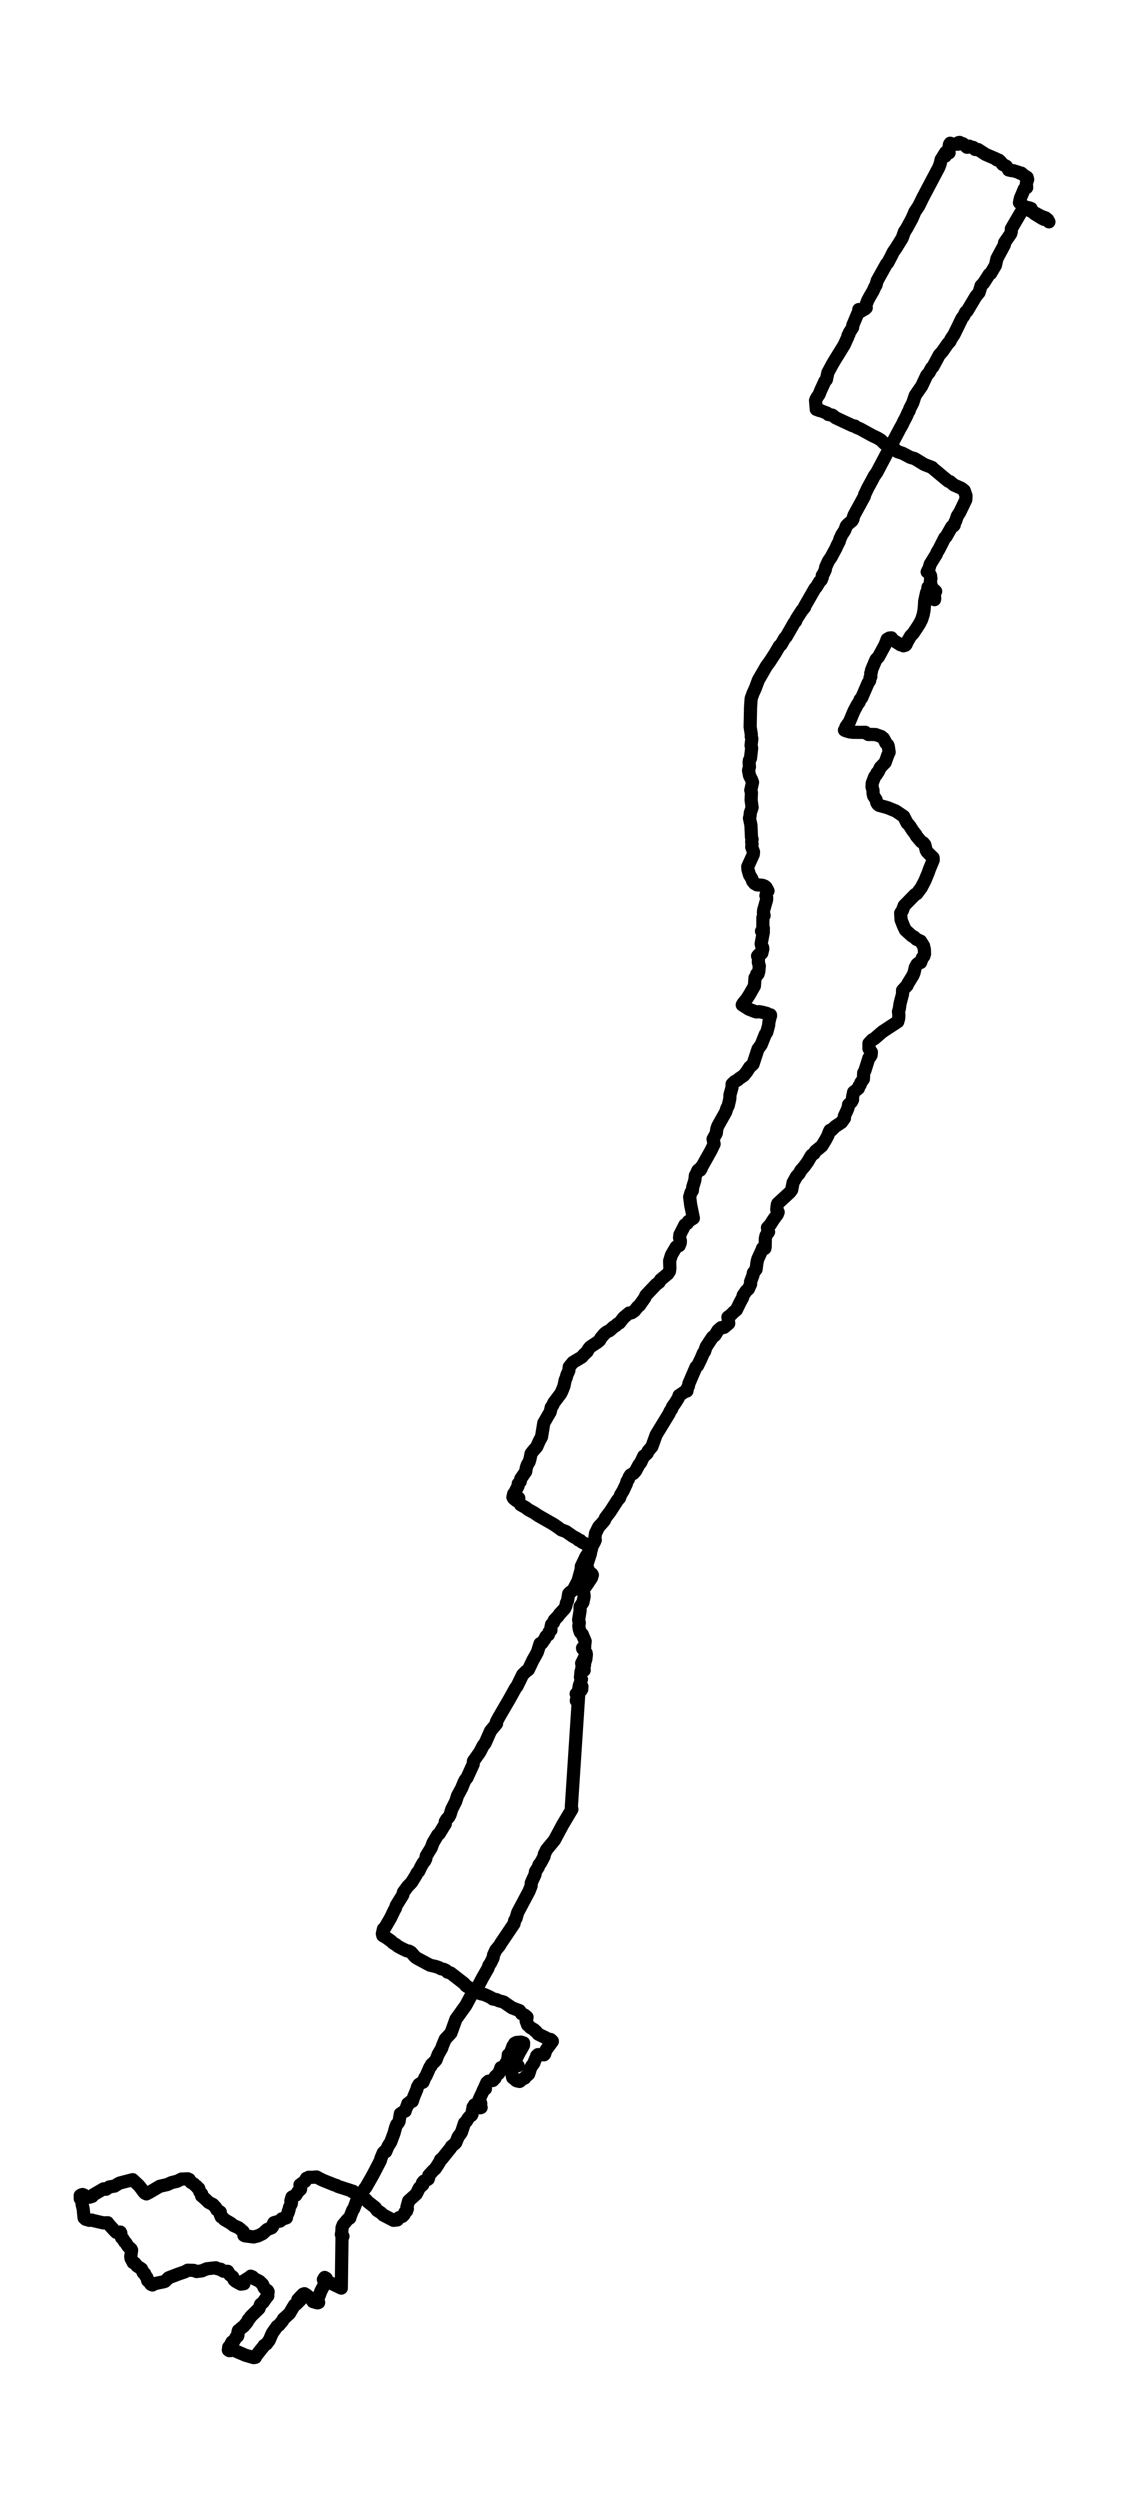 <?xml version="1.0" encoding="utf-8" standalone="no"?>
<!DOCTYPE svg PUBLIC "-//W3C//DTD SVG 1.1//EN"
  "http://www.w3.org/Graphics/SVG/1.1/DTD/svg11.dtd">
<svg height="568.8pt" version="1.1" viewBox="0 0 256.957 568.8" width="256.957pt" xmlns="http://www.w3.org/2000/svg" xmlns:xlink="http://www.w3.org/1999/xlink">
 <defs>
  <style type="text/css">*{stroke-linecap:butt;stroke-linejoin:round;}</style>
 </defs>
 <g id="figure_1">
  <g id="patch_1">
   <path d="M 0 568.8 
L 256.957 568.8 
L 256.957 0 
L 0 0 
z
" style="fill:#ffffff;"/>
  </g>
  <g id="axes_1">
   <g id="LineCollection_1">
    <path clip-path="url(#pec409097e6)" d="M 237.758 49.697 
L 238.091 49.841 
L 238.732 50.475 
L 238.591 50.23 
L 238.45 49.959 
L 237.976 49.579 
L 236.97 49.215 
L 235.349 48.344 
L 234.644 47.879 
L 234.676 47.439 
L 234.119 47.253 
L 233.497 47.193 
L 232.985 47.405 
L 232.254 48.496 
L 230.178 52.057 
L 230.166 52.7 
L 230.031 53.182 
L 228.634 55.22 
L 228.577 55.719 
L 226.905 58.832 
L 226.559 60.371 
L 225.463 62.232 
L 225.136 62.427 
L 223.855 64.423 
L 223.297 64.998 
L 222.83 66.563 
L 222.087 67.459 
L 220.107 70.783 
L 219.78 71.02 
L 219.351 71.866 
L 218.889 72.5 
L 218.191 73.955 
L 217.134 76.112 
L 216.41 77.195 
L 216.231 77.643 
L 215.628 78.32 
L 214.475 79.994 
L 213.796 80.73 
L 212.348 83.42 
L 212.008 83.75 
L 211.451 84.782 
L 210.919 85.399 
L 209.76 87.869 
L 209.234 88.613 
L 208.292 89.984 
L 207.748 91.641 
L 207.062 92.969 
L 206.934 93.443 
L 206.672 93.849 
L 206.294 94.737 
L 205.595 96.065 
L 205.384 96.547 
L 204.852 97.478 
L 199.547 107.509 
L 198.958 108.338 
L 198.458 109.294 
L 197.497 111.053 
L 196.997 112.11 
L 196.805 112.491 
L 196.709 112.939 
L 194.37 117.227 
L 194.146 117.904 
L 194.152 118.073 
L 193.915 118.496 
L 192.948 119.308 
L 192.634 119.663 
L 192.25 120.678 
L 191.583 121.693 
L 191.135 122.683 
L 191.007 123.191 
L 190.494 124.172 
L 190.276 124.705 
L 189.719 125.728 
L 189.174 126.751 
L 188.559 127.64 
L 187.912 129.061 
L 187.848 129.61 
L 187.412 130.558 
L 187.143 130.947 
L 187.137 131.42 
L 186.919 131.945 
L 186.554 132.309 
L 185.766 133.603 
L 185.465 133.916 
L 183.165 137.925 
L 183.126 138.17 
L 182.466 138.974 
L 181.243 140.877 
L 181.089 141.342 
L 180.775 141.663 
L 178.955 144.844 
L 178.59 145.216 
L 177.975 146.315 
L 177.732 146.721 
L 177.379 147 
L 176.437 148.616 
L 175.169 150.57 
L 174.438 151.559 
L 172.606 154.731 
L 171.908 156.601 
L 171.389 157.734 
L 170.959 158.935 
L 170.825 160.889 
L 170.729 165.397 
L 170.998 167.106 
L 170.972 167.545 
L 171.12 168.095 
L 170.991 169.102 
L 170.94 169.609 
L 171.075 170.227 
L 170.806 172.553 
L 170.562 172.984 
L 170.498 173.373 
L 170.569 174.49 
L 170.364 175.31 
L 170.588 176.46 
L 171.075 177.442 
L 171.273 177.991 
L 170.876 179.801 
L 171.024 180.368 
L 170.947 182.017 
L 171.177 183.701 
L 170.761 184.978 
L 170.722 185.587 
L 170.575 186.154 
L 170.908 187.735 
L 171.03 190.476 
L 171.171 190.941 
L 171.075 191.558 
L 171.158 191.998 
L 171.094 192.751 
L 171.498 193.834 
L 171.446 194.4 
L 170.184 197.175 
L 170.229 197.834 
L 170.588 199.069 
L 171.12 199.94 
L 171.286 200.456 
L 171.722 200.998 
L 172.279 201.319 
L 173.477 201.412 
L 174.022 201.607 
L 174.368 201.894 
L 174.797 202.698 
L 174.528 202.977 
L 174.317 203.772 
L 174.49 204.186 
L 174.477 204.702 
L 173.804 207.071 
L 173.753 207.68 
L 173.913 208.306 
L 173.631 208.771 
L 173.618 210.945 
L 173.746 211.198 
L 173.625 211.528 
L 173.317 211.867 
L 173.522 211.773 
L 173.727 211.706 
L 173.695 211.613 
L 173.689 211.74 
L 173.625 211.892 
L 173.682 211.883 
L 173.734 212.07 
L 173.234 214.725 
L 173.349 215.241 
L 173.567 215.554 
L 173.618 215.893 
L 173.381 216.874 
L 172.785 217.111 
L 172.42 217.508 
L 172.638 218.151 
L 172.593 218.921 
L 172.817 219.8 
L 172.702 221.027 
L 172.529 221.602 
L 172.215 221.627 
L 172.222 221.983 
L 171.837 222.456 
L 171.703 224.317 
L 170.569 226.313 
L 169.922 227.303 
L 169.146 228.25 
L 168.928 228.639 
L 170.408 229.587 
L 171.651 230.077 
L 172.151 230.238 
L 172.779 230.17 
L 173.567 230.322 
L 174.573 230.585 
L 175.367 231.177 
L 175.361 230.906 
L 175.291 231.304 
L 174.989 232.623 
L 174.945 233.24 
L 174.509 234.881 
L 174.189 235.313 
L 173.234 237.706 
L 172.516 238.679 
L 171.389 242.113 
L 170.594 242.841 
L 169.966 243.839 
L 169.249 244.718 
L 168.23 245.403 
L 167.846 245.75 
L 167.192 246.097 
L 166.622 246.655 
L 166.616 247.374 
L 166.141 249.091 
L 166.097 250.022 
L 165.751 251.536 
L 165.392 252.255 
L 165.18 252.973 
L 163.361 256.213 
L 163.124 256.94 
L 163.034 257.812 
L 162.285 259.173 
L 162.528 260.29 
L 161.823 261.753 
L 159.626 265.669 
L 159.594 265.635 
L 159.574 265.585 
L 159.587 265.881 
L 159.369 266.228 
L 159.068 266.27 
L 158.985 266.151 
L 158.838 266.27 
L 158.453 267.116 
L 158.261 267.454 
L 158.146 268.511 
L 157.672 270.068 
L 157.575 270.896 
L 157.313 271.226 
L 157.261 271.328 
L 156.967 272.326 
L 157.185 274.085 
L 157.806 277.164 
L 156.698 277.874 
L 156.435 278.323 
L 155.884 278.678 
L 154.737 280.919 
L 154.667 281.63 
L 154.853 282.307 
L 154.827 282.797 
L 154.59 283.398 
L 153.885 283.711 
L 152.815 285.546 
L 152.405 286.882 
L 152.463 288.591 
L 152.367 289.242 
L 151.982 289.826 
L 150.361 291.162 
L 150.009 291.746 
L 149.343 292.245 
L 147.465 294.216 
L 146.998 294.723 
L 146.754 295.282 
L 145.524 297.032 
L 145.159 297.303 
L 144.409 298.242 
L 143.762 298.682 
L 143.166 298.749 
L 141.917 299.807 
L 141.007 300.974 
L 140.533 301.245 
L 140.085 301.659 
L 139.687 301.879 
L 138.726 302.75 
L 138.118 303.029 
L 137.599 303.435 
L 136.766 304.408 
L 136.49 304.941 
L 135.971 305.381 
L 134.748 306.184 
L 134.293 306.506 
L 133.896 306.996 
L 133.646 307.495 
L 132.864 308.231 
L 132.435 308.747 
L 130.391 309.973 
L 129.552 310.997 
L 129.468 311.843 
L 129.007 312.875 
L 128.885 313.407 
L 128.629 313.983 
L 128.354 315.353 
L 127.854 316.605 
L 127.585 317.112 
L 126.041 319.159 
L 125.81 319.709 
L 125.451 320.225 
L 125.221 321.248 
L 123.766 323.752 
L 123.247 326.924 
L 122.696 327.947 
L 122.177 329.148 
L 121.3 330.163 
L 120.877 330.713 
L 120.62 331.956 
L 120.428 332.599 
L 120.025 333.259 
L 119.781 333.944 
L 119.653 334.798 
L 118.525 336.448 
L 118.404 337.09 
L 117.942 337.59 
L 117.917 338.08 
L 117.122 339.662 
L 116.917 339.865 
L 116.738 340.643 
L 116.917 340.947 
L 117.552 341.446 
L 117.801 341.43 
L 118 341.091 
L 118.032 340.888 
L 118.032 340.888 
L 118.064 340.837 
L 118.083 340.922 
L 118.032 341.573 
L 118.493 342.36 
L 119.73 343.054 
L 120.166 343.426 
L 121.588 344.212 
L 122.555 344.864 
L 124.919 346.208 
L 125.996 346.826 
L 126.97 347.494 
L 127.758 348.078 
L 128.802 348.45 
L 130.474 349.609 
L 131.32 350.048 
L 131.666 350.387 
L 132.089 350.488 
L 132.422 350.844 
L 134.632 351.977 
L 134.37 353.499 
L 133.562 356.012 
L 133.338 356.688 
L 133.78 356.866 
L 133.812 357.103 
L 134.312 357.982 
L 134.69 358.092 
L 134.825 358.329 
L 134.607 359.031 
L 134.479 359.141 
L 134.318 359.446 
L 134.03 359.665 
L 134.011 359.928 
L 133.191 361.103 
L 132.909 361.273 
L 132.64 361.966 
L 132.896 362.677 
L 132.941 363.286 
L 132.678 364.546 
L 132.012 365.569 
L 132.025 366.474 
L 131.692 368.538 
L 131.845 369.24 
L 131.736 369.951 
L 131.845 370.695 
L 132.089 371.397 
L 132.524 371.845 
L 133.184 373.419 
L 133.088 374.247 
L 132.941 374.645 
L 133.075 374.738 
L 132.582 374.958 
L 132.621 375.127 
L 133.396 376.074 
L 133.46 376.438 
L 133.345 377.453 
L 133.05 378.409 
L 133.031 378.874 
L 132.742 378.967 
L 132.653 378.629 
L 132.377 378.443 
L 132.941 377.292 
L 132.633 377.978 
L 132.729 378.113 
L 132.806 378.663 
L 132.8 379.086 
L 132.883 379.322 
L 132.96 380.024 
L 132.922 379.881 
L 132.691 379.458 
L 132.422 379.475 
L 132.403 379.898 
L 132.23 380.346 
L 132.114 381.657 
L 132.339 382.08 
L 131.839 383.551 
L 131.685 384.457 
L 131.23 386.588 
L 131.166 386.935 
L 131.467 386.317 
L 131.365 386.072 
L 131.39 385.497 
L 131.333 385.378 
L 131.134 385.387 
L 131.41 385.159 
L 131.519 385.235 
L 131.788 384.846 
L 132.14 383.712 
L 132.448 383.729 
L 132.435 383.839 
L 132.403 384.347 
L 132.217 384.634 
L 132.114 384.16 
L 131.743 385.04 
L 130.032 411.176 
L 130.16 411.65 
L 128.052 415.194 
L 126.188 418.67 
L 124.407 420.827 
L 123.875 421.918 
L 123.843 422.341 
L 123.017 423.897 
L 122.671 424.278 
L 122.523 424.794 
L 121.87 425.834 
L 121.767 426.511 
L 121.171 427.805 
L 120.909 428.414 
L 120.883 429.065 
L 120.403 430.292 
L 117.821 435.147 
L 117.455 436.432 
L 117.122 437.007 
L 116.988 437.693 
L 113.996 442.133 
L 113.669 442.691 
L 112.855 443.664 
L 112.336 444.781 
L 112.234 445.415 
L 111.67 446.599 
L 111.273 447.183 
L 111.061 447.826 
L 109.825 449.982 
L 108.646 452.224 
L 107.134 454.195 
L 106.032 456.258 
L 103.777 459.388 
L 102.63 462.568 
L 101.348 463.938 
L 100.733 465.385 
L 100.516 466.045 
L 99.74 467.389 
L 99.241 468.667 
L 98.933 469.039 
L 98.215 469.707 
L 98.094 470.071 
L 97.844 470.333 
L 96.979 472.278 
L 96.678 472.752 
L 96.281 473.733 
L 95.89 473.894 
L 95.371 474.232 
L 95.006 474.858 
L 94.865 475.399 
L 94.173 477.057 
L 93.84 478.089 
L 93.353 478.199 
L 92.911 478.706 
L 92.802 478.63 
L 92.853 478.749 
L 92.853 478.909 
L 92.866 478.884 
L 92.674 479.028 
L 92.436 479.696 
L 92.219 480.077 
L 92.225 480.314 
L 91.994 480.347 
L 91.117 480.931 
L 90.918 482.098 
L 90.835 482.614 
L 90.636 483.003 
L 90.277 483.392 
L 90.002 484.128 
L 89.688 485.312 
L 88.919 487.376 
L 88.323 488.298 
L 87.791 489.541 
L 87.542 489.482 
L 87.221 489.804 
L 86.689 491.081 
L 86.593 491.529 
L 85.363 493.914 
L 84.626 495.293 
L 83.281 497.636 
L 83.05 497.907 
L 82.39 498.939 
L 81.269 500.461 
L 80.878 501.578 
L 80.5 502.559 
L 80.27 502.855 
L 79.725 504.25 
L 79.623 504.639 
L 79.136 504.952 
L 78.104 506.179 
L 77.842 506.855 
L 77.797 507.794 
L 77.694 508.395 
L 77.912 508.623 
L 78.059 508.809 
L 77.899 508.759 
L 77.842 508.902 
L 77.681 520.592 
L 73.6 518.646 
L 73.901 518.164 
L 74.254 518.376 
L 74.343 518.705 
L 74.061 519.323 
L 73.043 521.243 
L 72.53 522.622 
L 72.216 523.036 
L 72.159 523.823 
L 72.524 523.865 
L 72.293 523.949 
L 71.909 523.865 
L 71.236 523.662 
L 70.807 522.994 
L 69.711 522.114 
L 69.295 521.86 
L 68.981 521.97 
L 68.27 522.689 
L 67.776 523.239 
L 68.443 523.214 
L 67.385 524.271 
L 67.02 524.449 
L 66.565 525.193 
L 65.873 526.385 
L 65.547 526.673 
L 64.496 527.62 
L 64.355 527.967 
L 63.49 529.016 
L 63.061 529.295 
L 61.965 530.86 
L 61.273 532.458 
L 60.658 533.287 
L 60.088 533.66 
L 60.018 533.82 
L 59.351 534.632 
L 58.339 535.926 
L 58.115 536.349 
L 57.724 536.4 
L 55.853 535.859 
L 53.201 534.717 
L 52.72 534.658 
L 52.483 534.81 
L 52.156 534.81 
L 51.964 534.658 
L 52.035 534.675 
L 52.175 534.438 
L 52.047 534.252 
L 52.047 534.032 
L 52.182 533.981 
L 52.797 532.848 
L 53.092 532.856 
L 53.809 531.63 
L 54.072 531.545 
L 54.162 531.283 
L 54.149 530.631 
L 54.258 530.234 
L 54.514 530.09 
L 54.898 529.693 
L 55.488 529.253 
L 56.27 528.297 
L 56.507 527.773 
L 56.776 527.519 
L 57.07 527.062 
L 58.954 525.227 
L 59.3 524.288 
L 59.877 523.831 
L 60.428 523.019 
L 60.959 522.351 
L 60.921 521.818 
L 61.03 521.429 
L 60.876 521.15 
L 60.556 521.023 
L 60.114 520.499 
L 59.748 519.72 
L 59.05 519.044 
L 57.717 518.367 
L 57.493 518.054 
L 57.064 517.876 
L 56.827 518.096 
L 55.366 519.027 
L 55.078 519.12 
L 55.417 519.424 
L 55.52 519.585 
L 55.033 519.661 
L 54.802 519.687 
L 53.681 519.069 
L 53.271 518.722 
L 52.964 518.037 
L 52.323 517.589 
L 51.823 516.768 
L 50.862 516.752 
L 50.529 516.574 
L 50.241 516.303 
L 49.497 516.185 
L 49.119 515.965 
L 47.056 516.193 
L 45.948 516.667 
L 44.711 516.819 
L 44.084 516.557 
L 42.732 516.515 
L 42.059 516.895 
L 40.649 517.377 
L 38.381 518.24 
L 37.895 518.722 
L 37.555 519.052 
L 37.215 519.162 
L 35.831 519.441 
L 35.165 519.619 
L 34.877 519.687 
L 34.704 519.881 
L 34.339 519.72 
L 33.98 519.204 
L 33.884 519.027 
L 33.608 518.891 
L 33.435 518.189 
L 33.102 517.733 
L 32.891 517.251 
L 32.596 517.09 
L 32.224 516.244 
L 31.148 515.525 
L 30.796 515.035 
L 30.52 514.798 
L 30.405 514.823 
L 30.302 514.781 
L 30.11 514.392 
L 29.815 513.842 
L 29.758 513.419 
L 29.956 511.964 
L 29.847 511.719 
L 29.136 511.085 
L 28.566 510.205 
L 28.348 510.036 
L 27.983 509.384 
L 27.669 509.122 
L 27.419 508.496 
L 27.49 508.192 
L 27.394 507.845 
L 27.509 508.099 
L 26.9 507.921 
L 26.458 507.904 
L 26.01 507.456 
L 24.639 505.967 
L 24.504 505.714 
L 23.537 505.756 
L 21.256 505.231 
L 20.878 505.105 
L 20.352 505.172 
L 19.487 504.927 
L 19.135 504.606 
L 18.924 502.525 
L 18.693 501.552 
L 18.578 500.258 
L 18.27 500.258 
L 18.257 499.522 
L 18.539 499.361 
L 18.802 499.294 
L 19.154 499.446 
L 19.443 499.717 
L 20.352 499.911 
L 20.987 499.717 
L 21.211 499.387 
L 23.075 498.296 
L 23.575 498.008 
L 24.139 498.101 
L 24.856 497.577 
L 26.099 497.374 
L 26.772 496.934 
L 27.265 496.68 
L 30.193 495.919 
L 31.635 497.281 
L 32.154 497.94 
L 32.673 498.659 
L 32.955 498.972 
L 33.326 499.158 
L 34.14 498.727 
L 36.37 497.416 
L 38.1 497.027 
L 39.035 496.587 
L 39.861 496.384 
L 40.252 496.308 
L 41.29 495.784 
L 42.732 495.724 
L 43.084 495.885 
L 43.443 496.511 
L 44.128 496.9 
L 44.417 497.222 
L 44.75 497.425 
L 44.923 497.737 
L 45.224 497.898 
L 45.461 498.668 
L 45.897 499.15 
L 45.89 499.624 
L 46.179 499.844 
L 46.864 500.469 
L 47.479 501.062 
L 48.479 501.586 
L 49.132 502.305 
L 49.324 502.728 
L 50.138 503.286 
L 50.119 503.844 
L 50.35 504.394 
L 50.587 504.529 
L 50.798 504.656 
L 51.067 504.995 
L 52.509 505.832 
L 53.181 506.365 
L 54.296 506.847 
L 55.334 507.718 
L 55.488 508.04 
L 55.507 508.581 
L 55.731 508.699 
L 57.737 508.953 
L 58.717 508.708 
L 59.755 508.209 
L 60.806 507.253 
L 61.805 506.881 
L 62.036 506.61 
L 62.081 506.204 
L 62.33 505.714 
L 63.24 505.443 
L 63.772 505.333 
L 64.124 504.834 
L 64.393 504.868 
L 65.194 504.597 
L 65.194 504.267 
L 65.63 503.295 
L 65.624 503.083 
L 65.771 502.846 
L 65.873 502.229 
L 66.296 501.391 
L 66.341 501.036 
L 66.187 500.766 
L 66.45 499.877 
L 67.328 499.454 
L 67.783 498.702 
L 68.398 498.127 
L 68.449 497.721 
L 68.308 497.467 
L 68.27 497.095 
L 69.359 496.291 
L 69.416 496.316 
L 69.423 496.139 
L 69.756 495.598 
L 69.852 495.682 
L 70.108 495.488 
L 70.275 495.369 
L 71.025 495.386 
L 72.037 495.302 
L 73.094 495.868 
L 73.856 496.207 
L 75.356 496.799 
L 76.054 497.095 
L 76.554 497.222 
L 76.913 497.45 
L 79.911 498.414 
L 80.135 498.626 
L 80.372 498.558 
L 80.769 498.989 
L 81.109 499.192 
L 81.276 499.607 
L 81.609 499.776 
L 82.019 500.123 
L 83.332 500.503 
L 83.678 500.926 
L 85.12 502.051 
L 85.414 502.288 
L 85.831 502.905 
L 86.645 503.421 
L 87.247 503.971 
L 89.56 505.172 
L 90.444 505.071 
L 90.764 504.597 
L 91.597 504.259 
L 91.988 503.844 
L 92.116 503.421 
L 92.558 503.024 
L 92.718 502.55 
L 92.603 502.178 
L 92.994 500.757 
L 94.749 499.175 
L 95.435 497.797 
L 96.223 497.061 
L 96.146 496.646 
L 96.454 496.257 
L 97.158 495.978 
L 97.459 495.792 
L 97.613 495.352 
L 97.588 494.946 
L 98.619 493.821 
L 99.074 493.415 
L 99.657 492.519 
L 100.099 491.808 
L 100.272 491.368 
L 100.612 491.149 
L 101.079 490.556 
L 102.572 488.704 
L 102.745 488.366 
L 103.527 487.723 
L 103.738 487.495 
L 104.296 486.141 
L 104.808 485.473 
L 105.026 485.126 
L 105.712 483.054 
L 106.128 482.656 
L 106.557 481.938 
L 107.063 481.371 
L 107.307 481.278 
L 107.435 481.041 
L 107.531 480.085 
L 108.441 479.129 
L 108.832 478.808 
L 109.146 478.647 
L 109.325 478.275 
L 109.351 478.495 
L 109.421 478.58 
L 109.146 478.825 
L 109.152 479.341 
L 109.306 479.561 
L 109.447 479.451 
L 109.44 479.392 
L 109.504 479.493 
L 107.659 479.409 
L 107.967 479.366 
L 107.96 478.952 
L 107.973 478.909 
L 108.063 479.003 
L 108.338 478.825 
L 108.518 478.867 
L 108.678 478.588 
L 109.107 477.548 
L 109.363 476.973 
L 109.774 476.135 
L 110.004 475.535 
L 110.485 475.247 
L 110.248 475.053 
L 110.779 473.868 
L 111.17 473.513 
L 112.176 473.352 
L 112.689 472.811 
L 112.727 472.447 
L 113.541 471.712 
L 113.932 470.637 
L 114.002 470.426 
L 114.463 470.265 
L 114.765 470.189 
L 114.829 470.113 
L 115.162 469.369 
L 115.412 469.166 
L 115.533 468.658 
L 115.642 467.973 
L 115.674 467.516 
L 116.033 467.423 
L 116.738 465.545 
L 116.994 465.258 
L 117.116 464.928 
L 117.532 464.708 
L 118.57 464.615 
L 119.172 464.818 
L 119.147 465.342 
L 118.493 466.51 
L 118.442 466.518 
L 117.782 467.829 
L 117.628 467.99 
L 117.673 468.041 
L 117.257 468.793 
L 117.276 469.174 
L 117.628 469.563 
L 117.769 469.868 
L 117.91 469.978 
L 117.782 469.995 
L 117.109 470.088 
L 116.936 470.172 
L 116.725 470.324 
L 116.603 470.612 
L 116.488 471.39 
L 116.514 472.016 
L 116.687 472.718 
L 117.545 473.412 
L 118.25 473.572 
L 118.346 473.522 
L 118.513 473.276 
L 118.686 473.158 
L 119.435 472.794 
L 119.525 472.633 
L 119.743 472.405 
L 120.319 471.898 
L 120.582 471.111 
L 120.569 470.976 
L 120.954 470.147 
L 121.498 469.411 
L 121.703 468.844 
L 122.062 468.032 
L 122.126 467.762 
L 122.446 467.466 
L 122.812 467.584 
L 123.158 467.466 
L 123.805 467.516 
L 123.952 467.364 
L 124.24 466.501 
L 124.516 466.078 
L 125.714 464.463 
L 125.701 464.378 
L 125.323 464.023 
L 124.836 463.981 
L 124.01 463.532 
L 123.1 463.101 
L 122.478 462.788 
L 121.966 462.154 
L 121.71 462.035 
L 121.581 461.807 
L 120.729 461.316 
L 120.191 460.758 
L 120.076 460.707 
L 119.749 459.819 
L 119.89 459.557 
L 119.858 459.227 
L 119.954 458.94 
L 119.461 458.508 
L 118.718 458.17 
L 118.25 457.468 
L 116.546 456.825 
L 115.251 455.937 
L 114.656 455.514 
L 113.509 455.201 
L 112.977 454.947 
L 112.157 454.82 
L 111.913 454.592 
L 111.164 454.203 
L 110.164 453.772 
L 109.498 453.645 
L 108.678 453.349 
L 108.236 452.977 
L 107.768 452.841 
L 106.083 451.826 
L 105.635 451.285 
L 102.566 448.908 
L 101.842 448.688 
L 101.496 448.299 
L 101.047 448.088 
L 100.387 447.935 
L 99.824 447.631 
L 99.132 447.411 
L 97.882 447.132 
L 94.852 445.508 
L 94.403 445.153 
L 93.551 444.172 
L 93.077 443.918 
L 92.59 443.85 
L 91.572 443.368 
L 90.566 442.827 
L 90.162 442.488 
L 89.496 442.091 
L 89.002 441.626 
L 87.996 440.907 
L 87.125 440.382 
L 87.023 439.959 
L 87.266 438.885 
L 87.612 438.564 
L 88.874 436.398 
L 89.707 434.665 
L 90.002 434.157 
L 90.175 433.565 
L 91.674 431.137 
L 91.834 430.495 
L 92.776 429.217 
L 93.654 428.312 
L 94.653 426.697 
L 94.929 426.147 
L 95.3 425.766 
L 95.755 424.811 
L 96.293 423.855 
L 96.678 423.39 
L 96.908 422.916 
L 97.011 422.265 
L 98.158 420.379 
L 98.561 419.271 
L 99.612 417.494 
L 99.971 417.207 
L 101.118 415.337 
L 101.355 414.965 
L 101.348 414.466 
L 101.694 413.883 
L 102.104 413.468 
L 102.425 412.91 
L 102.816 411.641 
L 103.732 409.831 
L 104.129 408.571 
L 105.09 406.795 
L 105.571 405.594 
L 105.865 405.002 
L 106.288 404.477 
L 107.698 401.39 
L 107.749 400.696 
L 109.178 398.683 
L 109.979 397.144 
L 110.395 396.653 
L 111.644 393.828 
L 113.015 392.17 
L 112.971 391.781 
L 113.586 390.631 
L 115.931 386.605 
L 117.321 384.101 
L 117.686 383.628 
L 118.955 381.022 
L 119.743 380.253 
L 120.262 379.872 
L 121.3 377.698 
L 121.851 376.734 
L 122.299 375.897 
L 122.914 373.951 
L 123.324 373.858 
L 124.016 372.86 
L 124.266 372.319 
L 124.811 371.938 
L 124.984 371.287 
L 125.394 370.89 
L 125.387 370.255 
L 125.535 369.595 
L 125.989 369.147 
L 126.143 368.64 
L 127.053 367.675 
L 127.328 367.253 
L 128.117 366.407 
L 128.507 365.975 
L 128.789 365.375 
L 128.911 364.715 
L 129.167 364.216 
L 129.424 362.626 
L 129.686 362.338 
L 130.468 361.763 
L 131.551 359.674 
L 132.134 357.576 
L 132.281 357.06 
L 132.3 356.392 
L 133.095 354.734 
L 133.306 354.252 
L 133.831 353.432 
L 134.62 352.434 
L 134.645 352.036 
L 135.318 350.776 
L 135.484 350.37 
L 135.388 349.905 
L 135.542 348.847 
L 136.266 347.384 
L 137.073 346.504 
L 137.567 345.921 
L 137.81 345.329 
L 138.919 343.866 
L 140.591 341.269 
L 141.007 340.829 
L 141.225 340.152 
L 141.834 339.154 
L 142.564 337.59 
L 142.699 337.065 
L 143.032 336.549 
L 143.179 336.092 
L 143.512 335.576 
L 144.191 335.213 
L 144.646 334.697 
L 145.434 333.234 
L 145.806 332.785 
L 146.511 331.288 
L 146.837 331.094 
L 147.312 330.637 
L 147.497 330.172 
L 148.362 329.148 
L 149.336 326.459 
L 152.264 321.654 
L 152.52 321.079 
L 152.86 320.605 
L 153.059 320.081 
L 153.802 319.015 
L 154.385 318.051 
L 154.551 317.51 
L 155.858 316.63 
L 156.345 316.478 
L 156.454 315.818 
L 156.672 315.395 
L 156.794 314.778 
L 158.402 311.048 
L 158.78 310.701 
L 159.587 309.026 
L 160.074 307.867 
L 160.343 307.529 
L 160.715 306.429 
L 161.842 304.712 
L 162.195 304.213 
L 162.72 303.807 
L 163.399 302.699 
L 164.11 302.073 
L 164.796 302.006 
L 165.86 301.109 
L 165.674 299.671 
L 166.231 299.282 
L 167.096 298.428 
L 167.602 298.03 
L 168.397 296.39 
L 169.005 295.273 
L 169.146 294.715 
L 169.825 293.725 
L 170.332 293.277 
L 170.838 292.16 
L 170.825 291.611 
L 171.376 290.139 
L 171.466 289.589 
L 172.081 288.803 
L 172.305 287.102 
L 172.478 286.443 
L 173.458 284.303 
L 173.548 284.015 
L 173.791 284.091 
L 174.086 284.041 
L 174.144 283.694 
L 174.189 281.765 
L 174.342 281.114 
L 174.925 280.285 
L 174.714 279.913 
L 174.765 279.659 
L 174.669 279.321 
L 175.329 278.602 
L 176.059 277.452 
L 176.911 276.301 
L 177.11 275.794 
L 176.783 275.176 
L 176.899 274.136 
L 177.014 273.823 
L 179.795 271.26 
L 180.185 270.719 
L 180.499 269.078 
L 181.275 267.674 
L 181.877 267.023 
L 182.248 266.321 
L 183.049 265.407 
L 183.831 264.333 
L 184.465 263.233 
L 184.734 262.827 
L 185.292 262.43 
L 185.586 261.931 
L 187.054 260.73 
L 187.874 259.385 
L 188.399 258.412 
L 188.713 257.549 
L 188.905 257.169 
L 189.258 257.126 
L 190.09 256.306 
L 191.513 255.367 
L 192.192 254.428 
L 192.166 253.955 
L 192.807 252.567 
L 193.025 252.018 
L 193.134 251.324 
L 193.762 250.732 
L 194.037 250.225 
L 194.037 249.658 
L 194.274 248.491 
L 195.363 247.636 
L 195.491 247.154 
L 195.767 246.824 
L 195.914 246.334 
L 196.51 245.505 
L 196.568 244.101 
L 196.863 243.551 
L 197.747 240.726 
L 198.061 240.421 
L 198.266 240.041 
L 198.323 239.381 
L 197.772 238.586 
L 197.766 237.393 
L 198.496 236.598 
L 199.002 236.328 
L 200.841 234.738 
L 204.327 232.454 
L 204.525 231.752 
L 204.583 230.982 
L 204.487 230.17 
L 204.679 229.536 
L 204.846 228.352 
L 205.422 226.127 
L 205.416 225.324 
L 206.178 224.495 
L 206.434 224.249 
L 206.607 223.843 
L 207.786 221.915 
L 208.043 221.289 
L 208.305 220.13 
L 208.709 219.394 
L 209.074 219.098 
L 209.529 218.997 
L 209.933 217.914 
L 210.259 217.559 
L 210.42 217.035 
L 210.381 216.011 
L 210.202 215.216 
L 209.535 214.133 
L 208.523 213.677 
L 208.062 213.203 
L 207.556 212.941 
L 206.069 211.604 
L 205.614 210.649 
L 205.083 209.287 
L 204.987 207.739 
L 205.365 207.189 
L 205.787 206.064 
L 208.254 203.544 
L 208.658 203.332 
L 209.683 201.953 
L 210.503 200.38 
L 211.259 198.562 
L 211.566 197.674 
L 212.393 195.703 
L 212.374 195.153 
L 211.047 193.867 
L 210.798 193.445 
L 210.477 192.176 
L 210.099 191.744 
L 209.683 191.525 
L 208.555 190.197 
L 208.453 189.917 
L 207.716 188.97 
L 207.082 187.955 
L 206.697 187.49 
L 206.467 187.304 
L 205.691 185.756 
L 203.872 184.521 
L 202.052 183.785 
L 201.373 183.582 
L 200.092 183.244 
L 199.771 182.982 
L 199.553 182.635 
L 199.4 181.958 
L 198.817 181.045 
L 198.695 180.444 
L 198.695 179.844 
L 198.471 179.04 
L 198.509 178.203 
L 198.99 176.917 
L 199.15 176.604 
L 199.528 176.181 
L 199.592 175.868 
L 199.874 175.623 
L 200.374 174.6 
L 201.463 173.475 
L 202.071 171.775 
L 202.366 171.14 
L 202.174 169.812 
L 202.052 169.499 
L 201.597 169.034 
L 201.399 168.577 
L 201.085 168.002 
L 200.527 167.562 
L 199.265 167.123 
L 198.432 167.106 
L 197.619 167.114 
L 197.042 166.759 
L 196.939 166.615 
L 196.164 166.632 
L 194.204 166.615 
L 193.422 166.539 
L 192.506 166.268 
L 192.198 166.116 
L 192.474 165.769 
L 192.531 165.363 
L 193.14 164.484 
L 193.281 164.348 
L 194.338 161.819 
L 195.139 160.305 
L 195.568 159.713 
L 195.735 159.189 
L 196.119 158.766 
L 197.555 155.433 
L 197.933 154.858 
L 198.016 154.198 
L 198.202 153.936 
L 198.176 153.183 
L 198.317 152.879 
L 198.355 152.464 
L 199.22 150.392 
L 199.406 150.012 
L 199.919 149.496 
L 201.424 146.73 
L 201.911 145.453 
L 202.411 145.165 
L 202.885 145.123 
L 203.039 145.444 
L 203.167 145.672 
L 203.474 145.774 
L 204.954 146.704 
L 205.268 146.671 
L 205.313 146.569 
L 205.627 146.941 
L 206.05 146.806 
L 206.249 146.586 
L 206.479 146.028 
L 207.242 144.717 
L 207.838 144.099 
L 208.773 142.704 
L 209.286 141.9 
L 209.766 140.953 
L 210.112 139.862 
L 210.298 138.897 
L 210.42 137.519 
L 210.452 136.774 
L 210.881 134.821 
L 211.099 134.474 
L 211.208 133.603 
L 211.336 133.577 
L 211.31 135.235 
L 211.265 135.294 
L 211.534 135.421 
L 211.502 135.413 
L 211.49 135.497 
L 212.194 135.523 
L 212.162 135.413 
L 212.419 135.903 
L 212.688 136.436 
L 212.739 136.149 
L 212.649 135.125 
L 212.95 134.541 
L 212.201 133.831 
L 211.989 133.856 
L 212.092 133.789 
L 211.996 133.662 
L 211.746 132.249 
L 211.874 131.598 
L 211.797 131.564 
L 211.803 131.031 
L 211.656 130.718 
L 211.278 130.295 
L 211.022 130.118 
L 211.464 129.247 
L 211.707 128.375 
L 212.604 126.912 
L 213.11 126.1 
L 213.264 125.686 
L 213.764 124.857 
L 215.026 122.362 
L 215.327 122.099 
L 216.621 119.833 
L 216.955 119.706 
L 217.172 119.486 
L 217.275 118.953 
L 217.493 118.581 
L 217.89 117.405 
L 218.435 116.568 
L 219.428 114.512 
L 219.818 113.684 
L 219.863 112.787 
L 219.466 111.62 
L 218.819 111.104 
L 218.076 110.774 
L 217.083 110.334 
L 216.218 109.59 
L 215.833 109.48 
L 214.661 108.516 
L 212.386 106.621 
L 212.149 106.367 
L 210.375 105.682 
L 208.164 104.337 
L 207.216 104.075 
L 205.448 103.145 
L 204.224 102.747 
L 202.904 101.444 
L 201.879 101.064 
L 201.328 100.954 
L 200.476 100.117 
L 199.714 99.66 
L 198.503 99.085 
L 195.773 97.579 
L 194.902 97.224 
L 194.588 96.945 
L 194.037 96.852 
L 191.897 95.854 
L 190.167 95.042 
L 189.443 94.458 
L 188.508 94.306 
L 188.258 94.001 
L 187.15 93.587 
L 186.804 93.418 
L 186.567 93.426 
L 185.779 93.138 
L 185.618 91.109 
L 185.811 90.643 
L 186.426 89.73 
L 186.81 88.774 
L 187.521 87.226 
L 187.726 86.761 
L 188.079 86.389 
L 188.418 84.79 
L 189.411 82.938 
L 190.039 81.872 
L 192.141 78.472 
L 192.685 77.254 
L 192.948 76.696 
L 192.999 76.315 
L 193.217 76.061 
L 193.313 75.672 
L 194.056 74.505 
L 194.095 73.998 
L 195.351 71.012 
L 195.524 70.572 
L 195.459 70.428 
L 195.575 70.75 
L 195.786 70.91 
L 196.907 70.276 
L 197.157 70.031 
L 197.048 70.039 
L 197.132 69.286 
L 197.484 68.373 
L 197.894 67.595 
L 198.695 66.224 
L 199.111 65.302 
L 199.355 64.913 
L 199.656 63.839 
L 201.751 60.084 
L 202.052 59.788 
L 202.827 58.308 
L 203.327 57.301 
L 203.949 56.421 
L 204.685 55.229 
L 205.339 54.163 
L 205.851 52.725 
L 206.338 51.989 
L 207.53 49.807 
L 207.979 48.784 
L 208.203 48.225 
L 209.119 46.847 
L 210.035 44.969 
L 213.661 38.109 
L 213.969 37.323 
L 214.187 36.325 
L 215.212 34.675 
L 215.244 34.718 
L 215.423 34.929 
L 215.359 34.963 
L 215.455 35.014 
L 215.423 35.115 
L 215.135 35.53 
L 215.257 35.2 
L 215.167 34.87 
L 215.225 34.912 
L 215.539 35.056 
L 215.859 34.734 
L 216.019 34.76 
L 215.776 34.87 
L 216.09 32.865 
L 216.263 32.586 
L 216.942 32.823 
L 218.031 32.806 
L 218.153 32.442 
L 218.415 32.4 
L 218.954 32.747 
L 219.133 32.688 
L 219.28 32.781 
L 220.075 33.508 
L 220.395 33.466 
L 220.6 33.254 
L 220.933 33.474 
L 221.516 33.542 
L 221.933 34.007 
L 222.612 34.024 
L 224.316 35.132 
L 226.7 36.147 
L 226.84 36.35 
L 227.372 36.451 
L 227.744 36.807 
L 228.212 37.416 
L 229.044 37.83 
L 229.467 38.456 
L 229.551 38.668 
L 230.255 38.828 
L 230.595 38.828 
L 231.889 39.226 
L 232.113 39.386 
L 232.459 39.395 
L 232.965 39.843 
L 233.766 40.351 
L 233.894 40.841 
L 233.6 41.687 
L 233.664 42.685 
L 233.132 42.981 
L 232.229 45.121 
L 232.024 46.111 
L 232.517 46.5 
L 234.516 47.997 
L 234.984 48.158 
L 235.394 48.589 
L 237.175 49.689 
L 237.617 49.909 
L 237.726 49.917 
L 237.726 49.917 
" style="fill:none;stroke:#000000;stroke-width:3;"/>
   </g>
  </g>
 </g>
 <defs>
  <clipPath id="pec409097e6">
   <rect height="554.4" width="242.557" x="7.2" y="7.2"/>
  </clipPath>
 </defs>
</svg>
